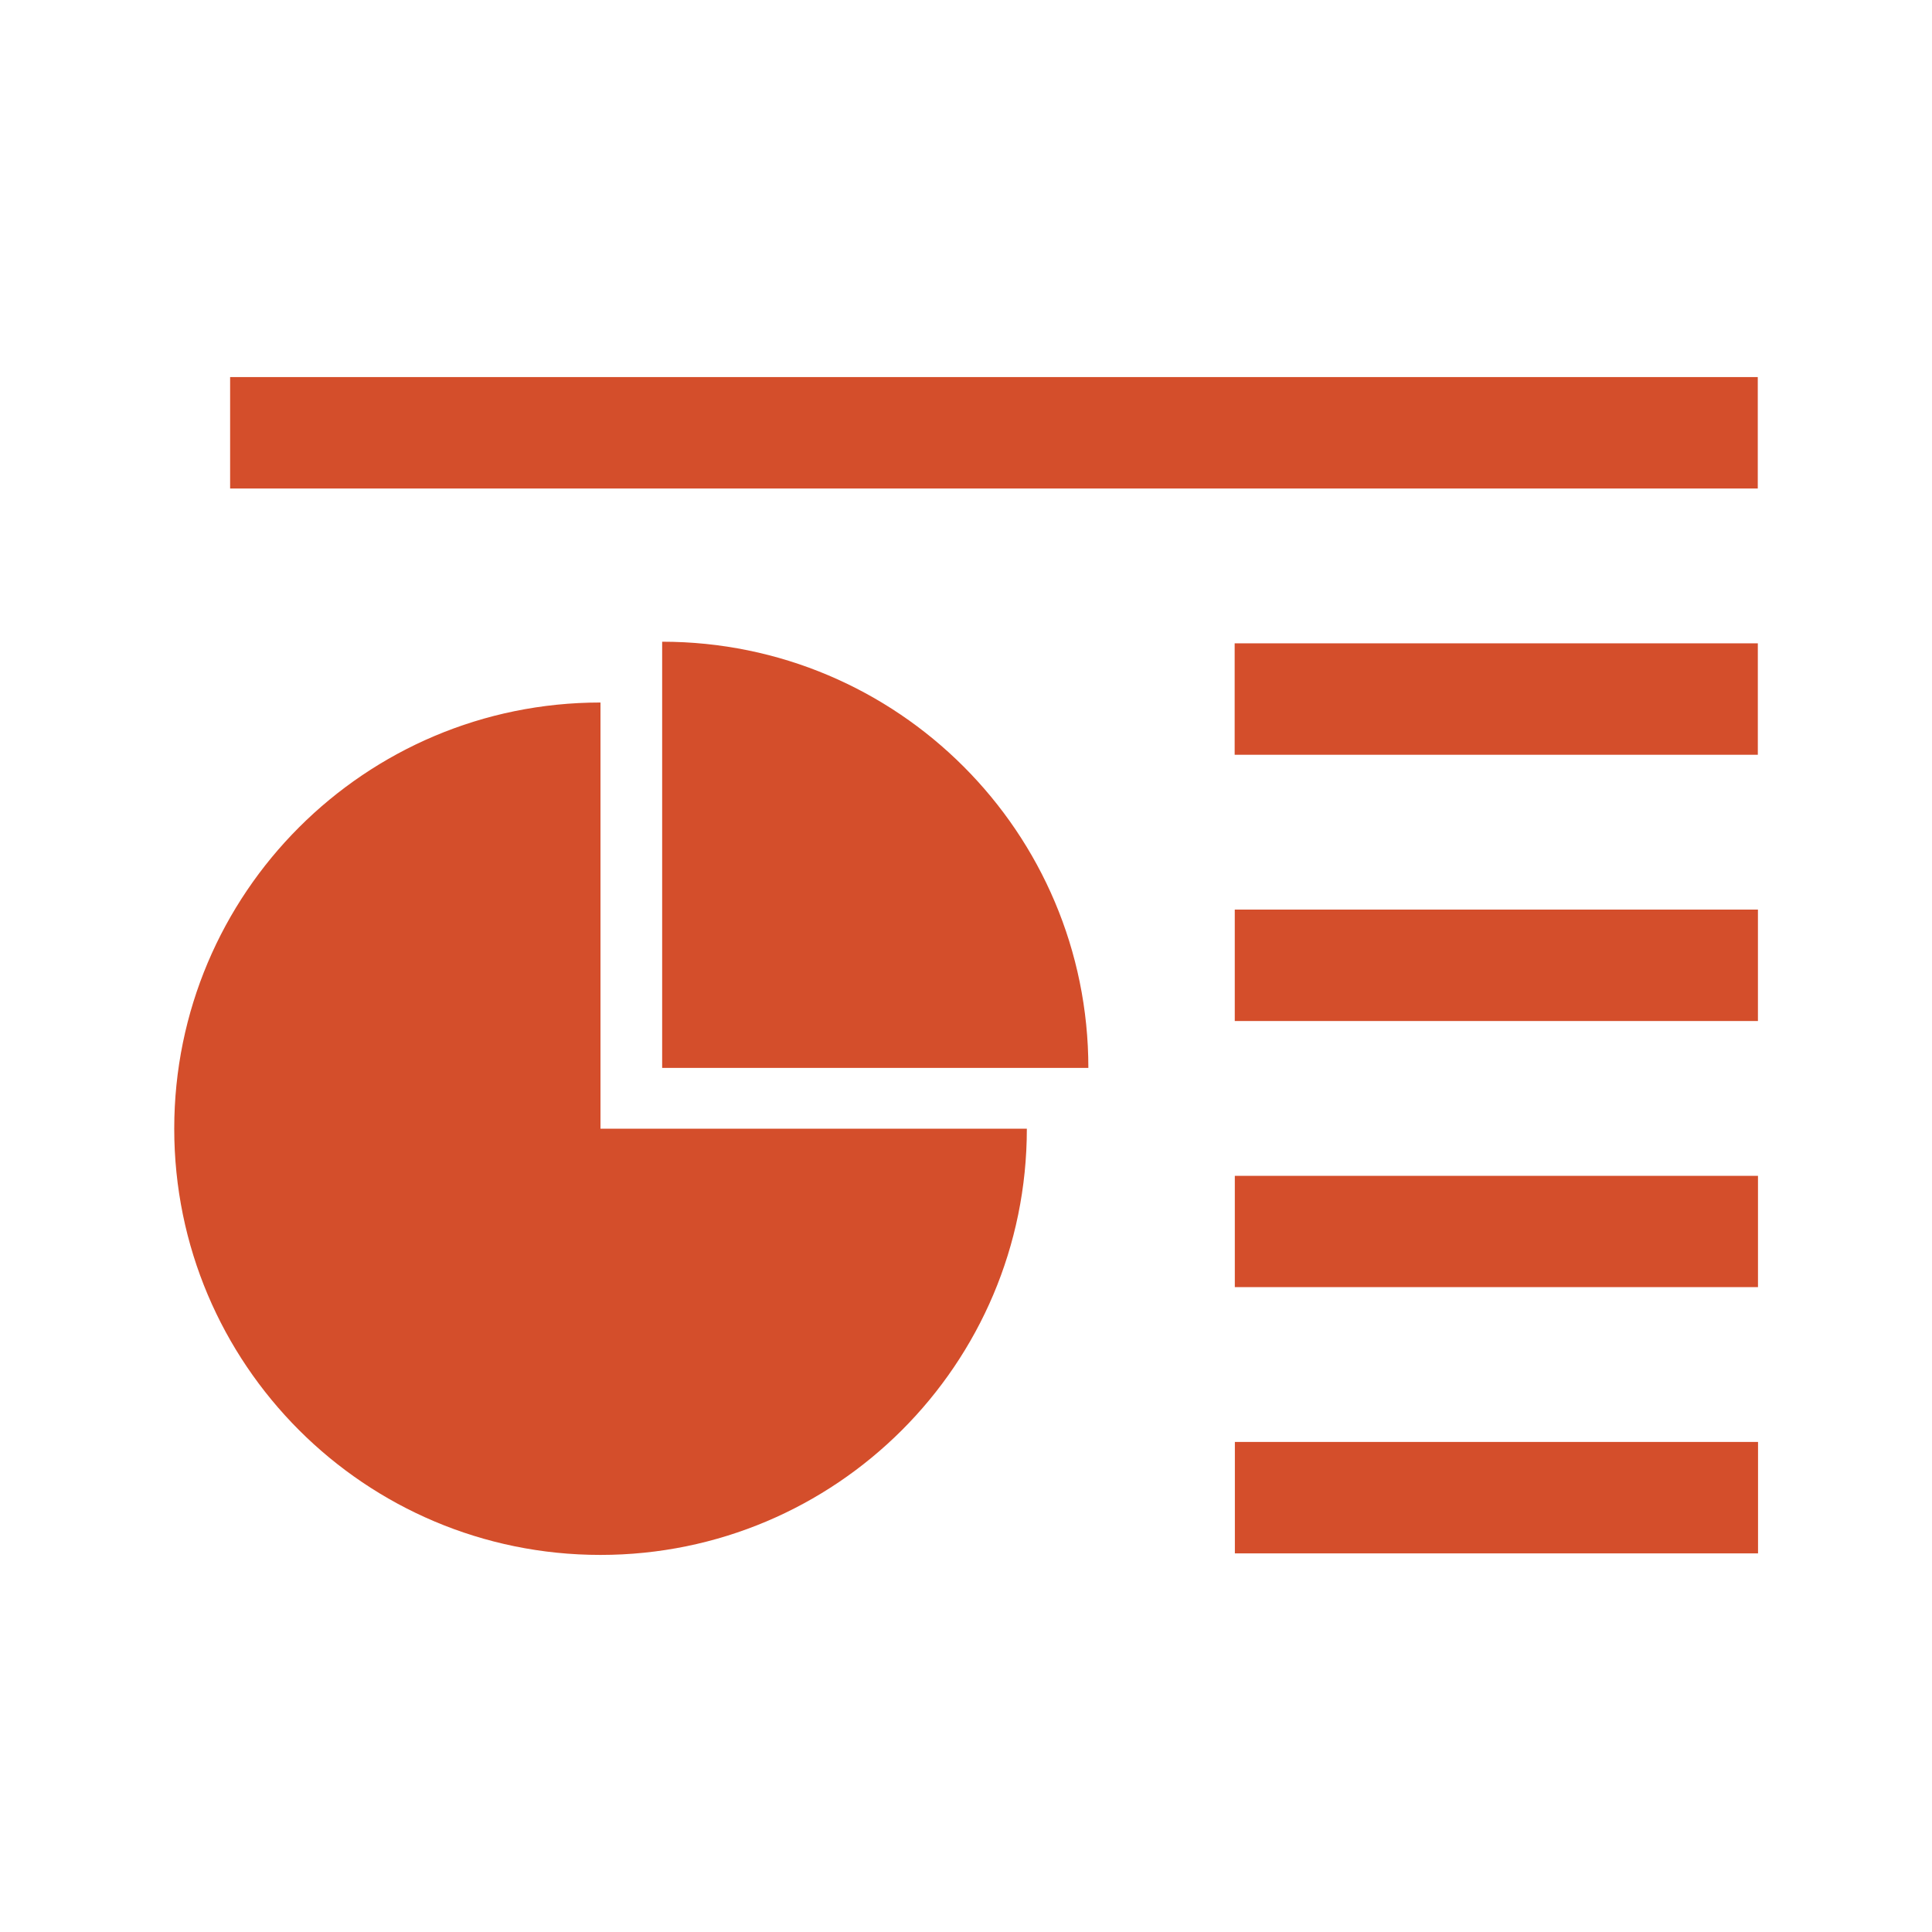 <svg viewBox="0 0 512 512" xmlns="http://www.w3.org/2000/svg">
 <path d="m60.984 99.932v29.531h404.844v-29.531zm114.494 70.129v112.948h112.948c0-62.374-50.522-112.948-112.948-112.948m151.719.428v29.532h138.645v-29.532h-138.631m-168.089 15.685c-62.374 0-112.948 50.522-112.948 112.948 0 62.374 50.522 112.948 112.948 112.948 62.374 0 113.003-50.522 113.003-112.948h-112.989v-112.948m168.089 54.881v29.532h138.645v-29.532h-138.631m0 70.559v29.489h138.645v-29.489h-138.631m0 70.516v29.532h138.645v-29.532h-138.631" fill="#d44e2b"/>
</svg>
